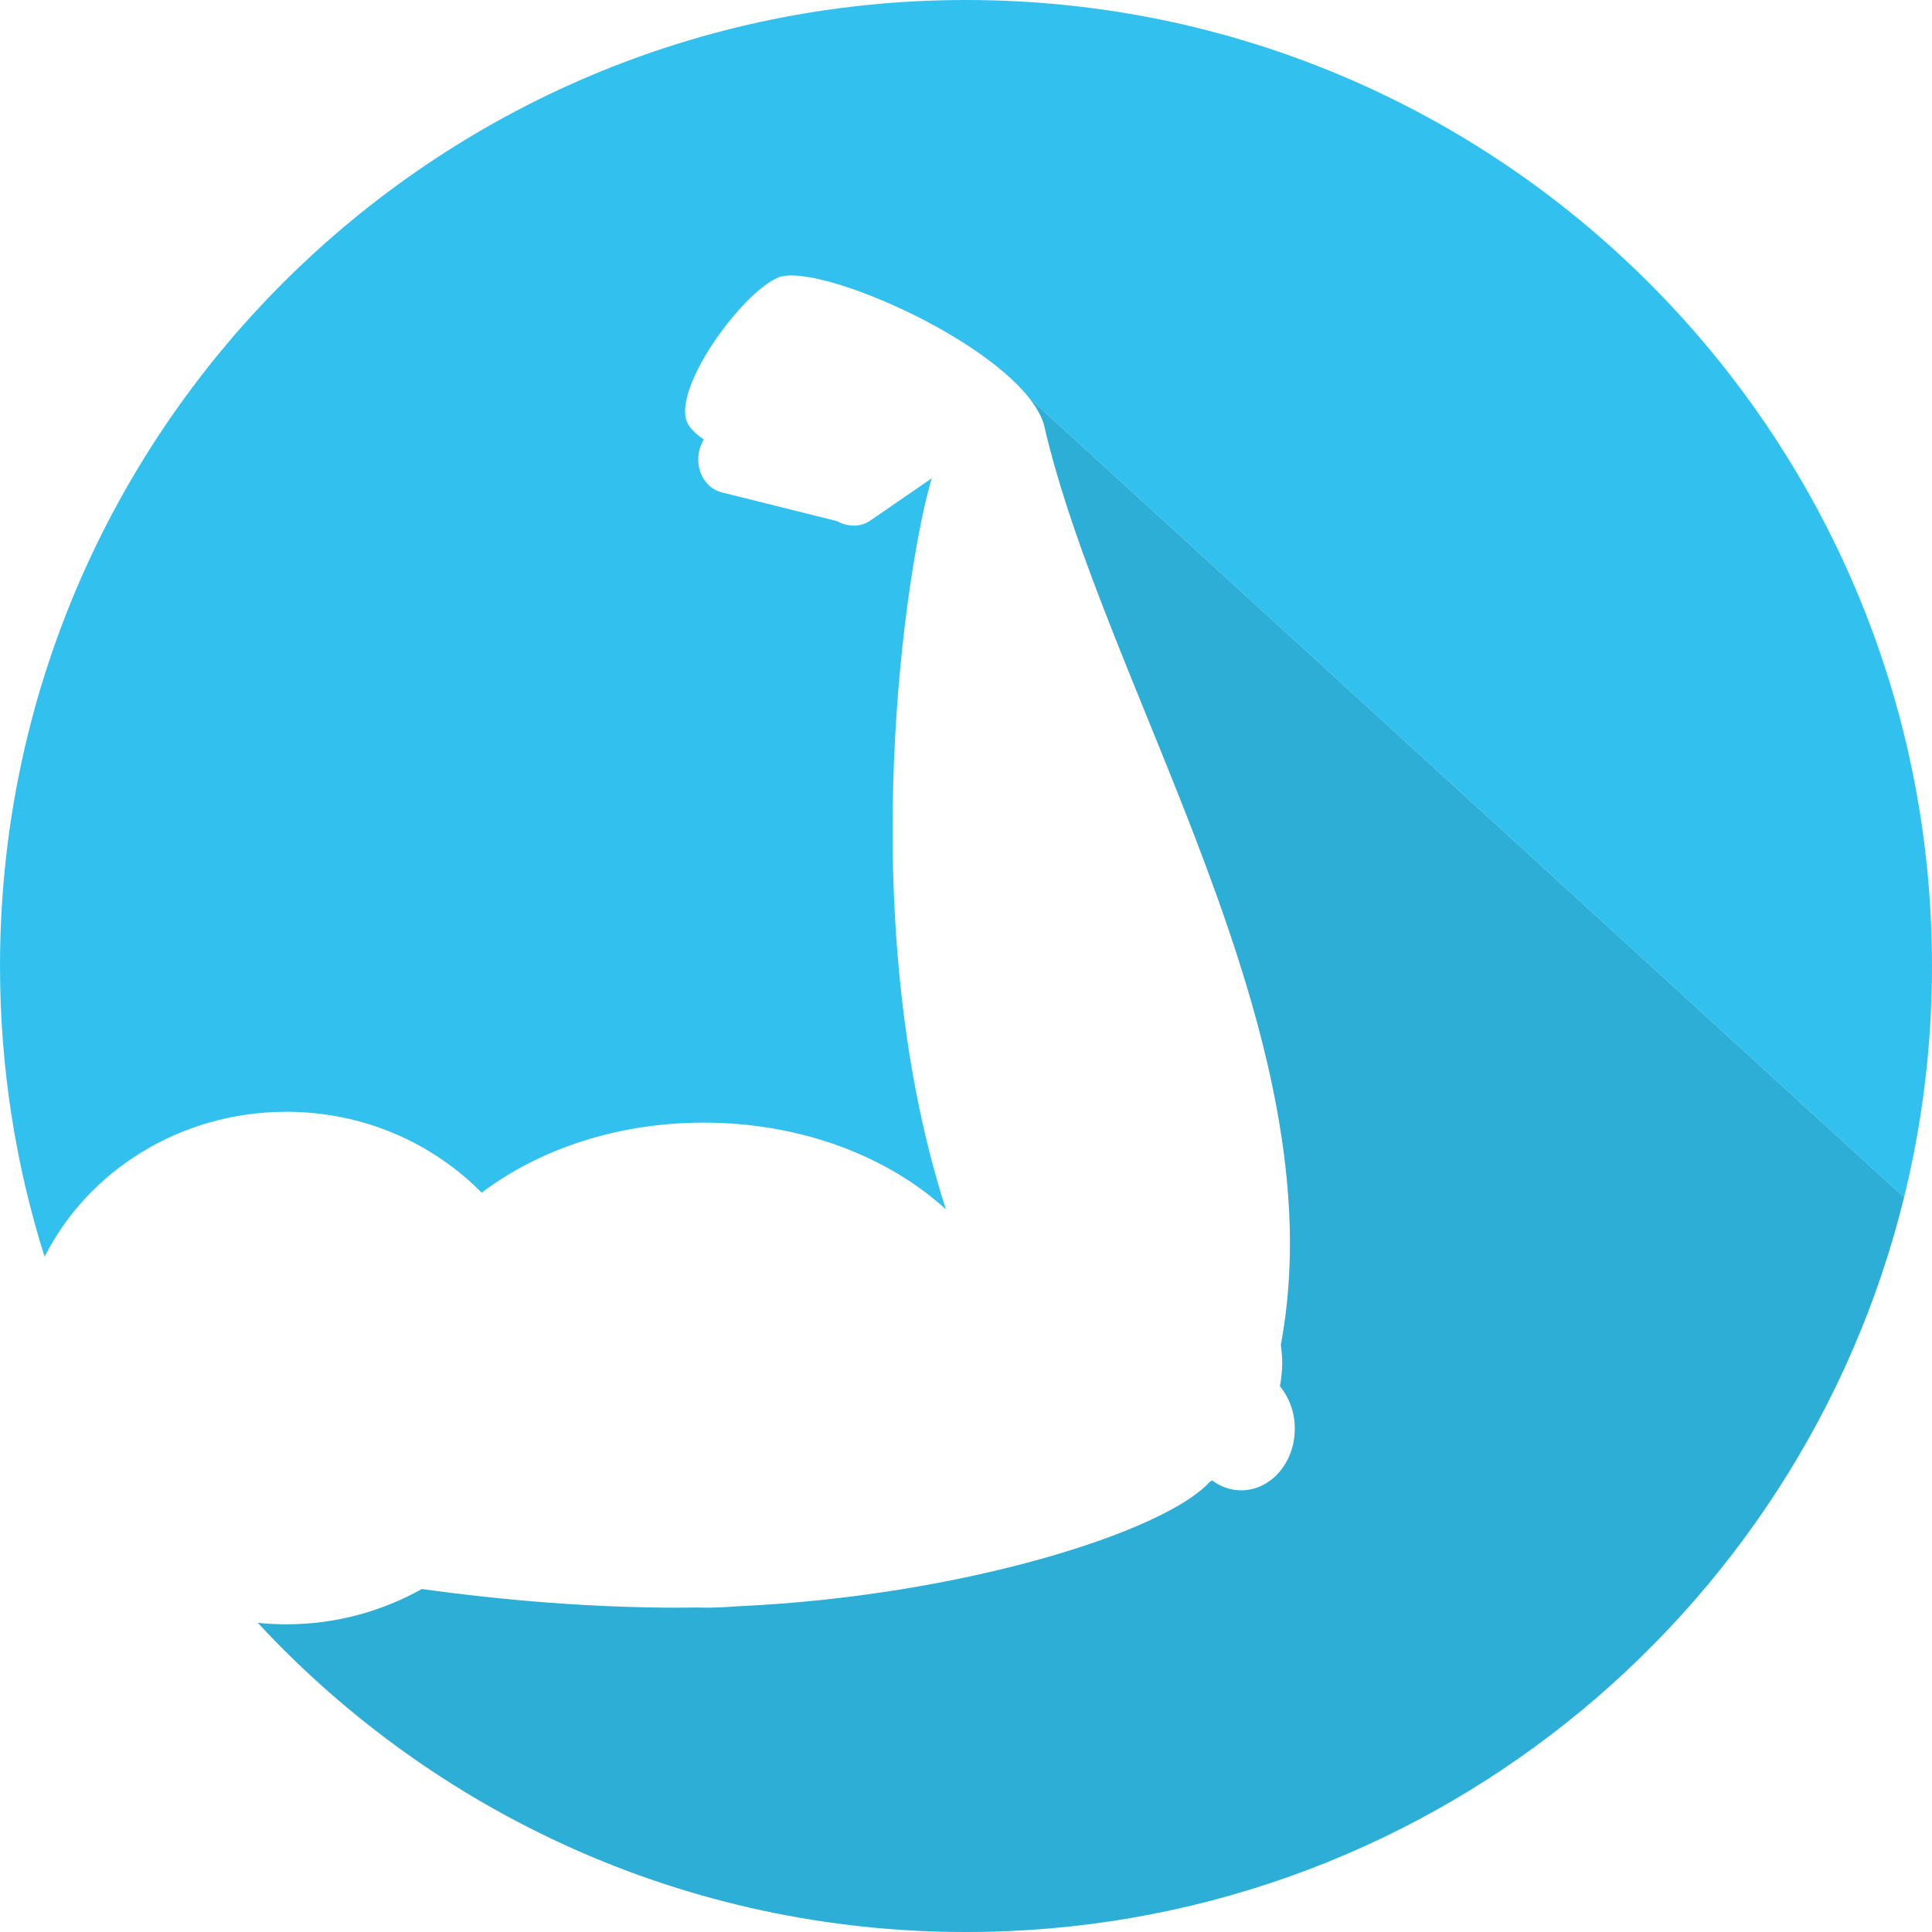 <?xml version="1.0" encoding="utf-8"?>
<!-- Generator: Adobe Illustrator 16.0.5, SVG Export Plug-In . SVG Version: 6.00 Build 0)  -->
<!DOCTYPE svg PUBLIC "-//W3C//DTD SVG 1.1//EN" "http://www.w3.org/Graphics/SVG/1.1/DTD/svg11.dtd">
<svg version="1.1" id="Layer_1" xmlns="http://www.w3.org/2000/svg" xmlns:xlink="http://www.w3.org/1999/xlink" x="0px" y="0px"
	 width="562px" height="562px" viewBox="0 0 562 562" enable-background="new 0 0 562 562" xml:space="preserve">
<g>
	<path fill="#32C1EF" d="M74.99,472.078c0.081,0.087,0.164,0.171,0.245,0.257l-0.225-0.255
		C75.004,472.079,74.998,472.078,74.99,472.078z"/>
	<path fill="#32C1EF" d="M553.864,348.312C559.167,326.744,562,304.204,562,281C562,125.808,436.192,0,281,0
		C125.809,0,0,125.808,0,281c0,29.475,4.549,57.886,12.965,84.58c12.619-24.954,39.37-42.171,70.329-42.171
		c22.424,0,42.58,9.082,56.818,23.538c16.607-12.597,39.415-20.386,64.604-20.386c28.308,0,53.602,9.831,70.461,25.267l-0.03-0.061
		c-27.771-86.28-11.146-189.523-4.11-212.644l-17.854,12.296c-2.877,1.985-6.591,1.894-9.714,0.166l-33.51-8.36
		c-4.981-1.241-7.89-6.779-6.497-12.371c0.275-1.102,0.732-2.089,1.268-3.009c-1.725-1.153-3.161-2.425-4.198-3.845
		c-6.636-9.034,15.132-38.953,25.877-43.294c10.491-4.239,57.44,15.507,72.902,34.982v-0.006L553.864,348.312z"/>
	<path fill="#32C1EF" d="M281,562c131.987,0,242.701-91.007,272.864-213.688L299.311,115.684v0.006
		c2.006,2.527,3.489,5.05,4.286,7.515c17.635,77.184,85.822,178.363,68.993,268.004c0.234,1.702,0.396,3.427,0.396,5.19
		c0,2.343-0.258,4.624-0.667,6.861c2.679,3.219,4.346,7.556,4.333,12.354c0,9.896-6.988,17.917-15.614,17.917
		c-3.113,0-6.001-1.074-8.438-2.882c-0.214,0.126-0.432,0.253-0.653,0.374c-12.972,14.464-71.984,33.305-137.49,36.241
		c-3.204,0.26-6.448,0.404-9.744,0.404c-0.522,0-1.023-0.053-1.542-0.062c-1.984,0.03-3.97,0.062-5.965,0.062
		c-24.658,0-50.487-2.09-74.501-5.438c-11.578,6.487-25.016,10.271-39.41,10.271c-2.798,0-5.561-0.147-8.283-0.422l0.225,0.255
		C126.541,527.485,199.732,562,281,562z"/>
	<path opacity="0.2" fill="#16657B" d="M281,562c131.987,0,242.701-91.007,272.864-213.688L299.311,115.684v0.006
		c2.006,2.527,3.489,5.05,4.286,7.515c17.635,77.184,85.822,178.363,68.993,268.004c0.234,1.702,0.396,3.427,0.396,5.19
		c0,2.343-0.258,4.624-0.667,6.861c2.679,3.219,4.346,7.556,4.333,12.354c0,9.896-6.988,17.917-15.614,17.917
		c-3.113,0-6.001-1.074-8.438-2.882c-0.214,0.126-0.432,0.253-0.653,0.374c-12.972,14.464-71.984,33.305-137.49,36.241
		c-3.204,0.26-6.448,0.404-9.744,0.404c-0.522,0-1.023-0.053-1.542-0.062c-1.984,0.03-3.97,0.062-5.965,0.062
		c-24.658,0-50.487-2.09-74.501-5.438c-11.578,6.487-25.016,10.271-39.41,10.271c-2.798,0-5.561-0.147-8.283-0.422l0.225,0.255
		C126.541,527.485,199.732,562,281,562z"/>
</g>
</svg>
